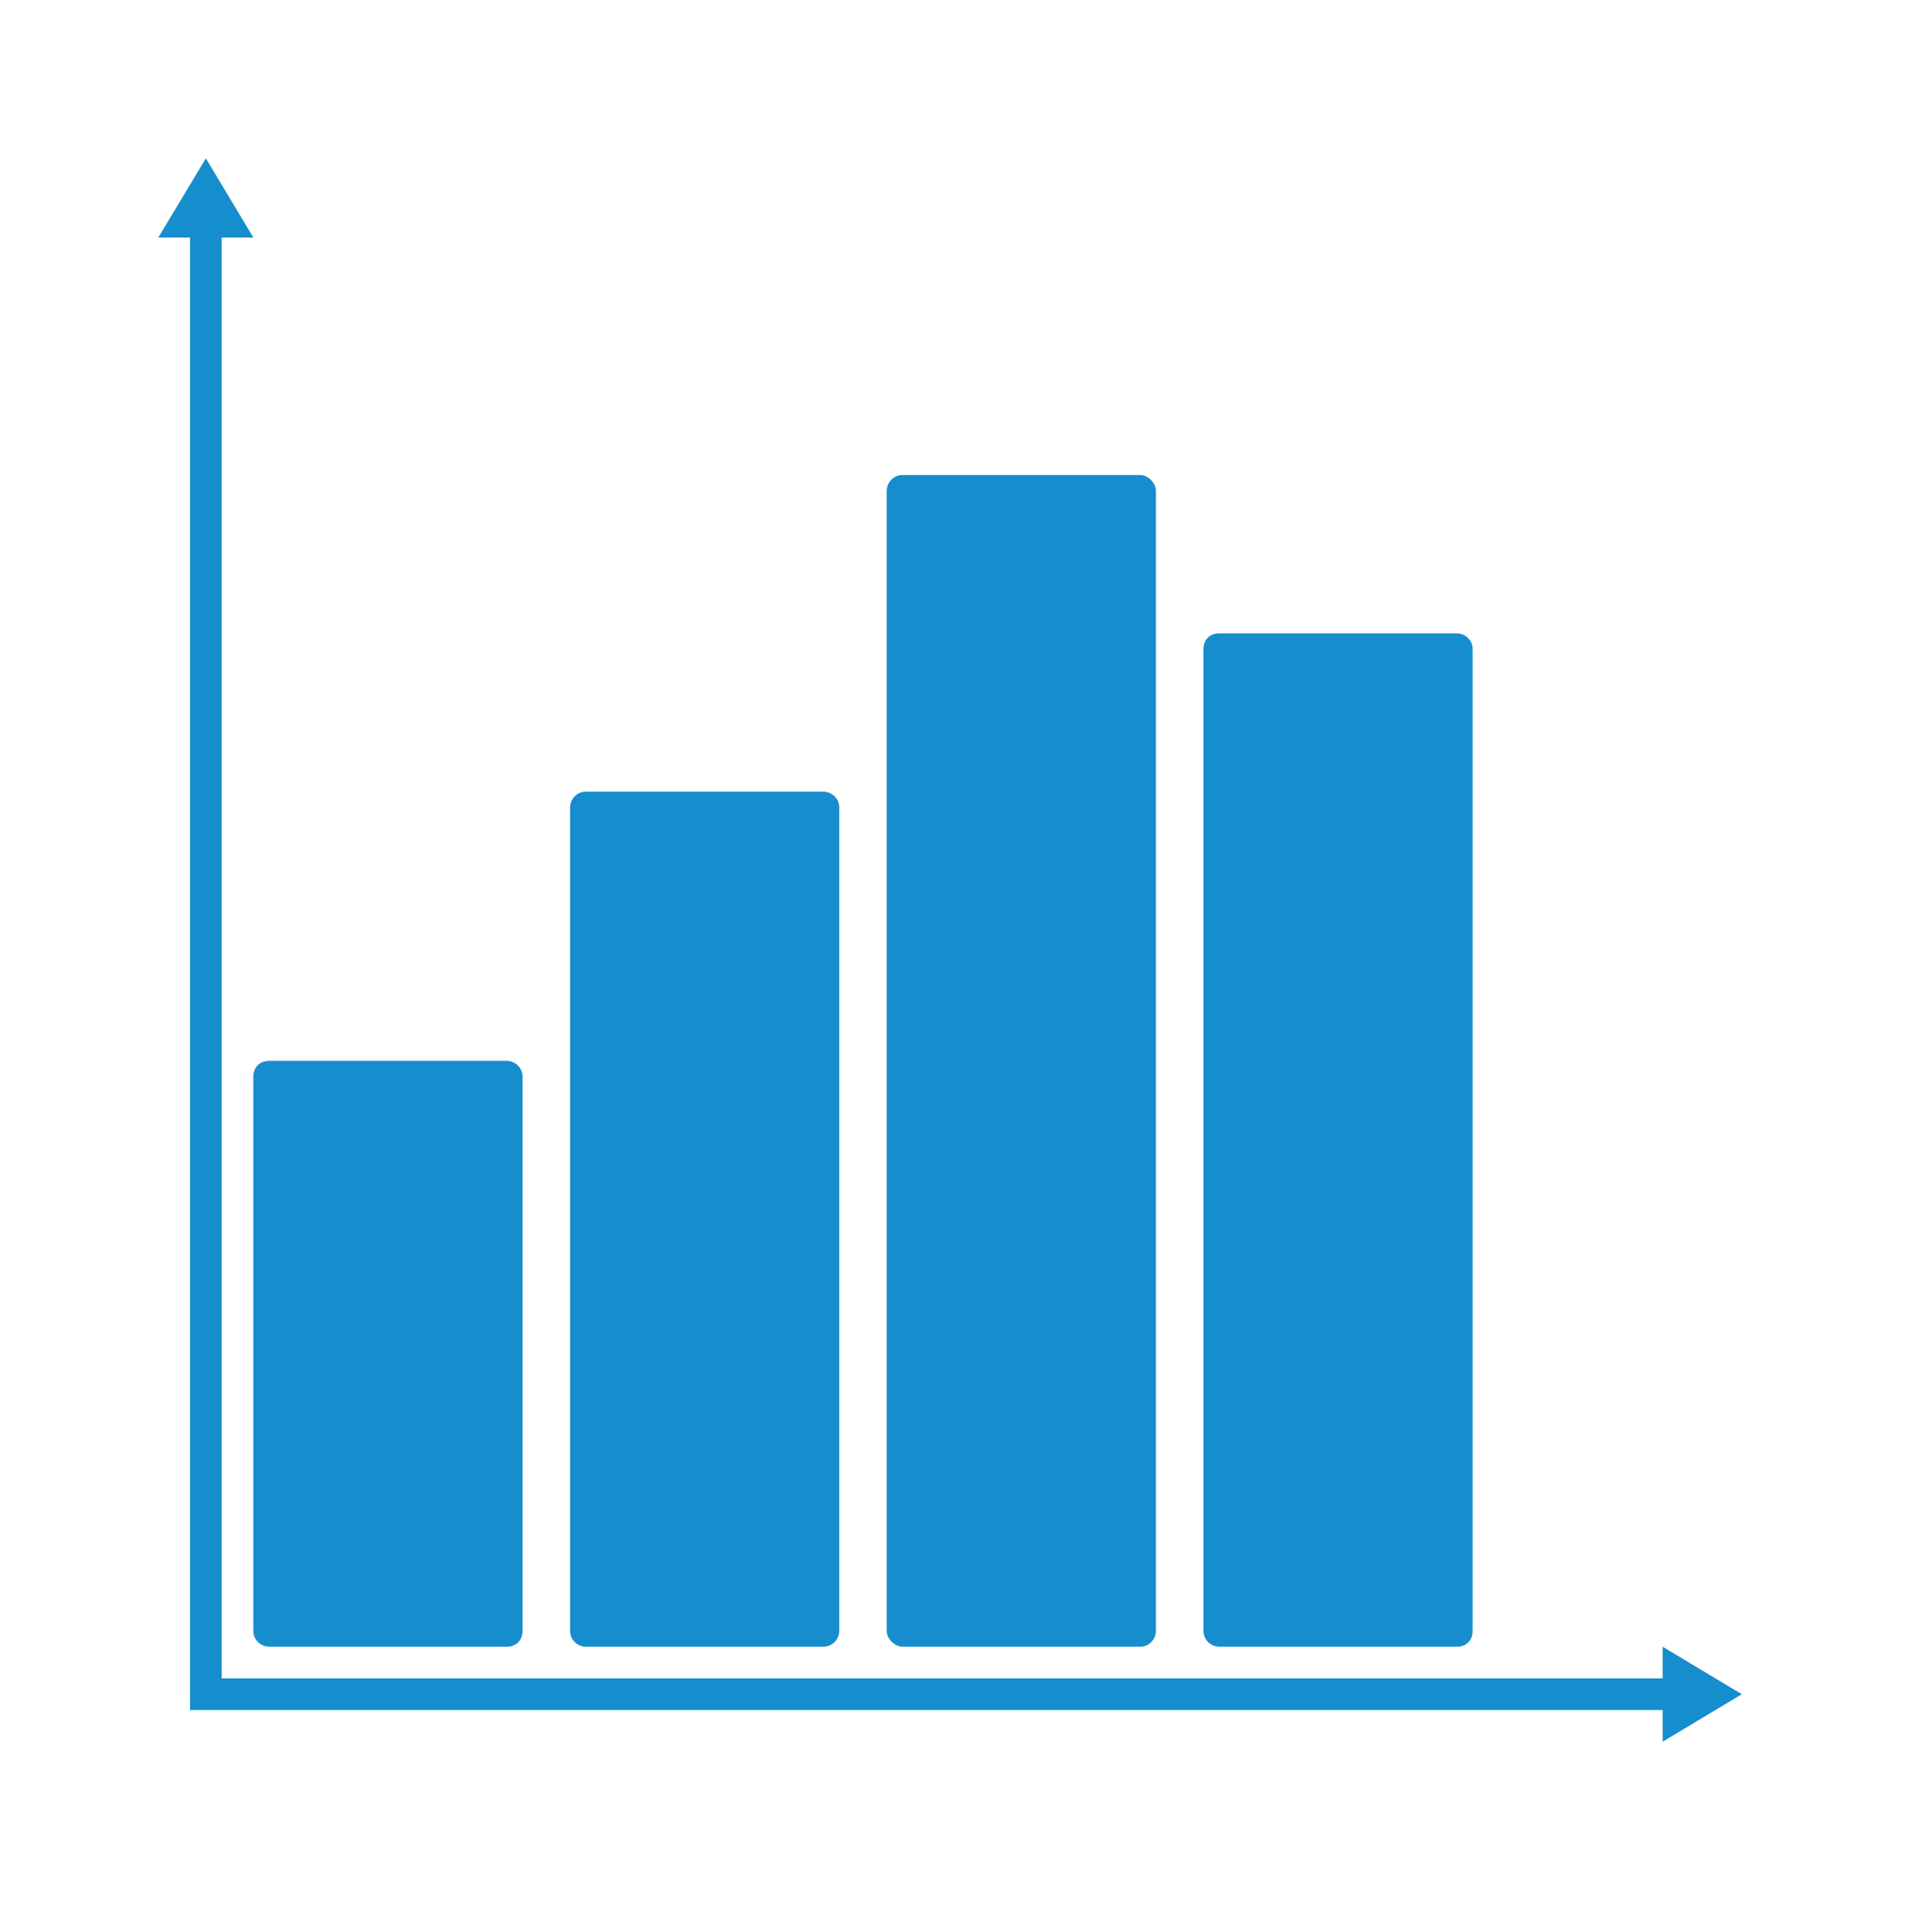 <?xml version="1.0" encoding="utf-8"?>
<!-- Generator: Adobe Illustrator 19.1.0, SVG Export Plug-In . SVG Version: 6.00 Build 0)  -->
<!DOCTYPE svg PUBLIC "-//W3C//DTD SVG 1.1//EN" "http://www.w3.org/Graphics/SVG/1.1/DTD/svg11.dtd">
<svg version="1.1" id="Layer_1" xmlns:sketch="http://www.bohemiancoding.com/sketch/ns"
	 xmlns="http://www.w3.org/2000/svg" xmlns:xlink="http://www.w3.org/1999/xlink" x="0px" y="0px" viewBox="-119 120 121 122"
	 style="enable-background:new -119 120 121 122;" xml:space="preserve">
<style type="text/css">
	.st0{fill:#168DCD;}
</style>
<title>chart_bar_1</title>
<description>Created with Sketch (http://www.bohemiancoding.com/sketch)</description>
<g sketch:type="MSPage">
	<path sketch:type="MSShapeGroup" class="st0" d="M-14,228h-93v-1.5V135l0,0h-2l3-5l3,5h-2v91h91v-2l5,3l-5,3V228L-14,228z M-82,170
		c-0.6,0-1,0.5-1,1v52c0,0.6,0.5,1,1,1h15c0.6,0,1-0.5,1-1v-52c0-0.6-0.5-1-1-1H-82z M-62,150c-0.6,0-1,0.5-1,1v72c0,0.5,0.5,1,1,1
		h15c0.6,0,1-0.5,1-1v-72c0-0.5-0.5-1-1-1H-62z M-42,160c-0.6,0-1,0.4-1,1v62c0,0.6,0.5,1,1,1h15c0.6,0,1-0.4,1-1v-62
		c0-0.6-0.5-1-1-1H-42z M-102,187c-0.6,0-1,0.4-1,1v35c0,0.6,0.5,1,1,1h15c0.6,0,1-0.4,1-1v-35c0-0.6-0.5-1-1-1H-102z"/>
</g>
</svg>
